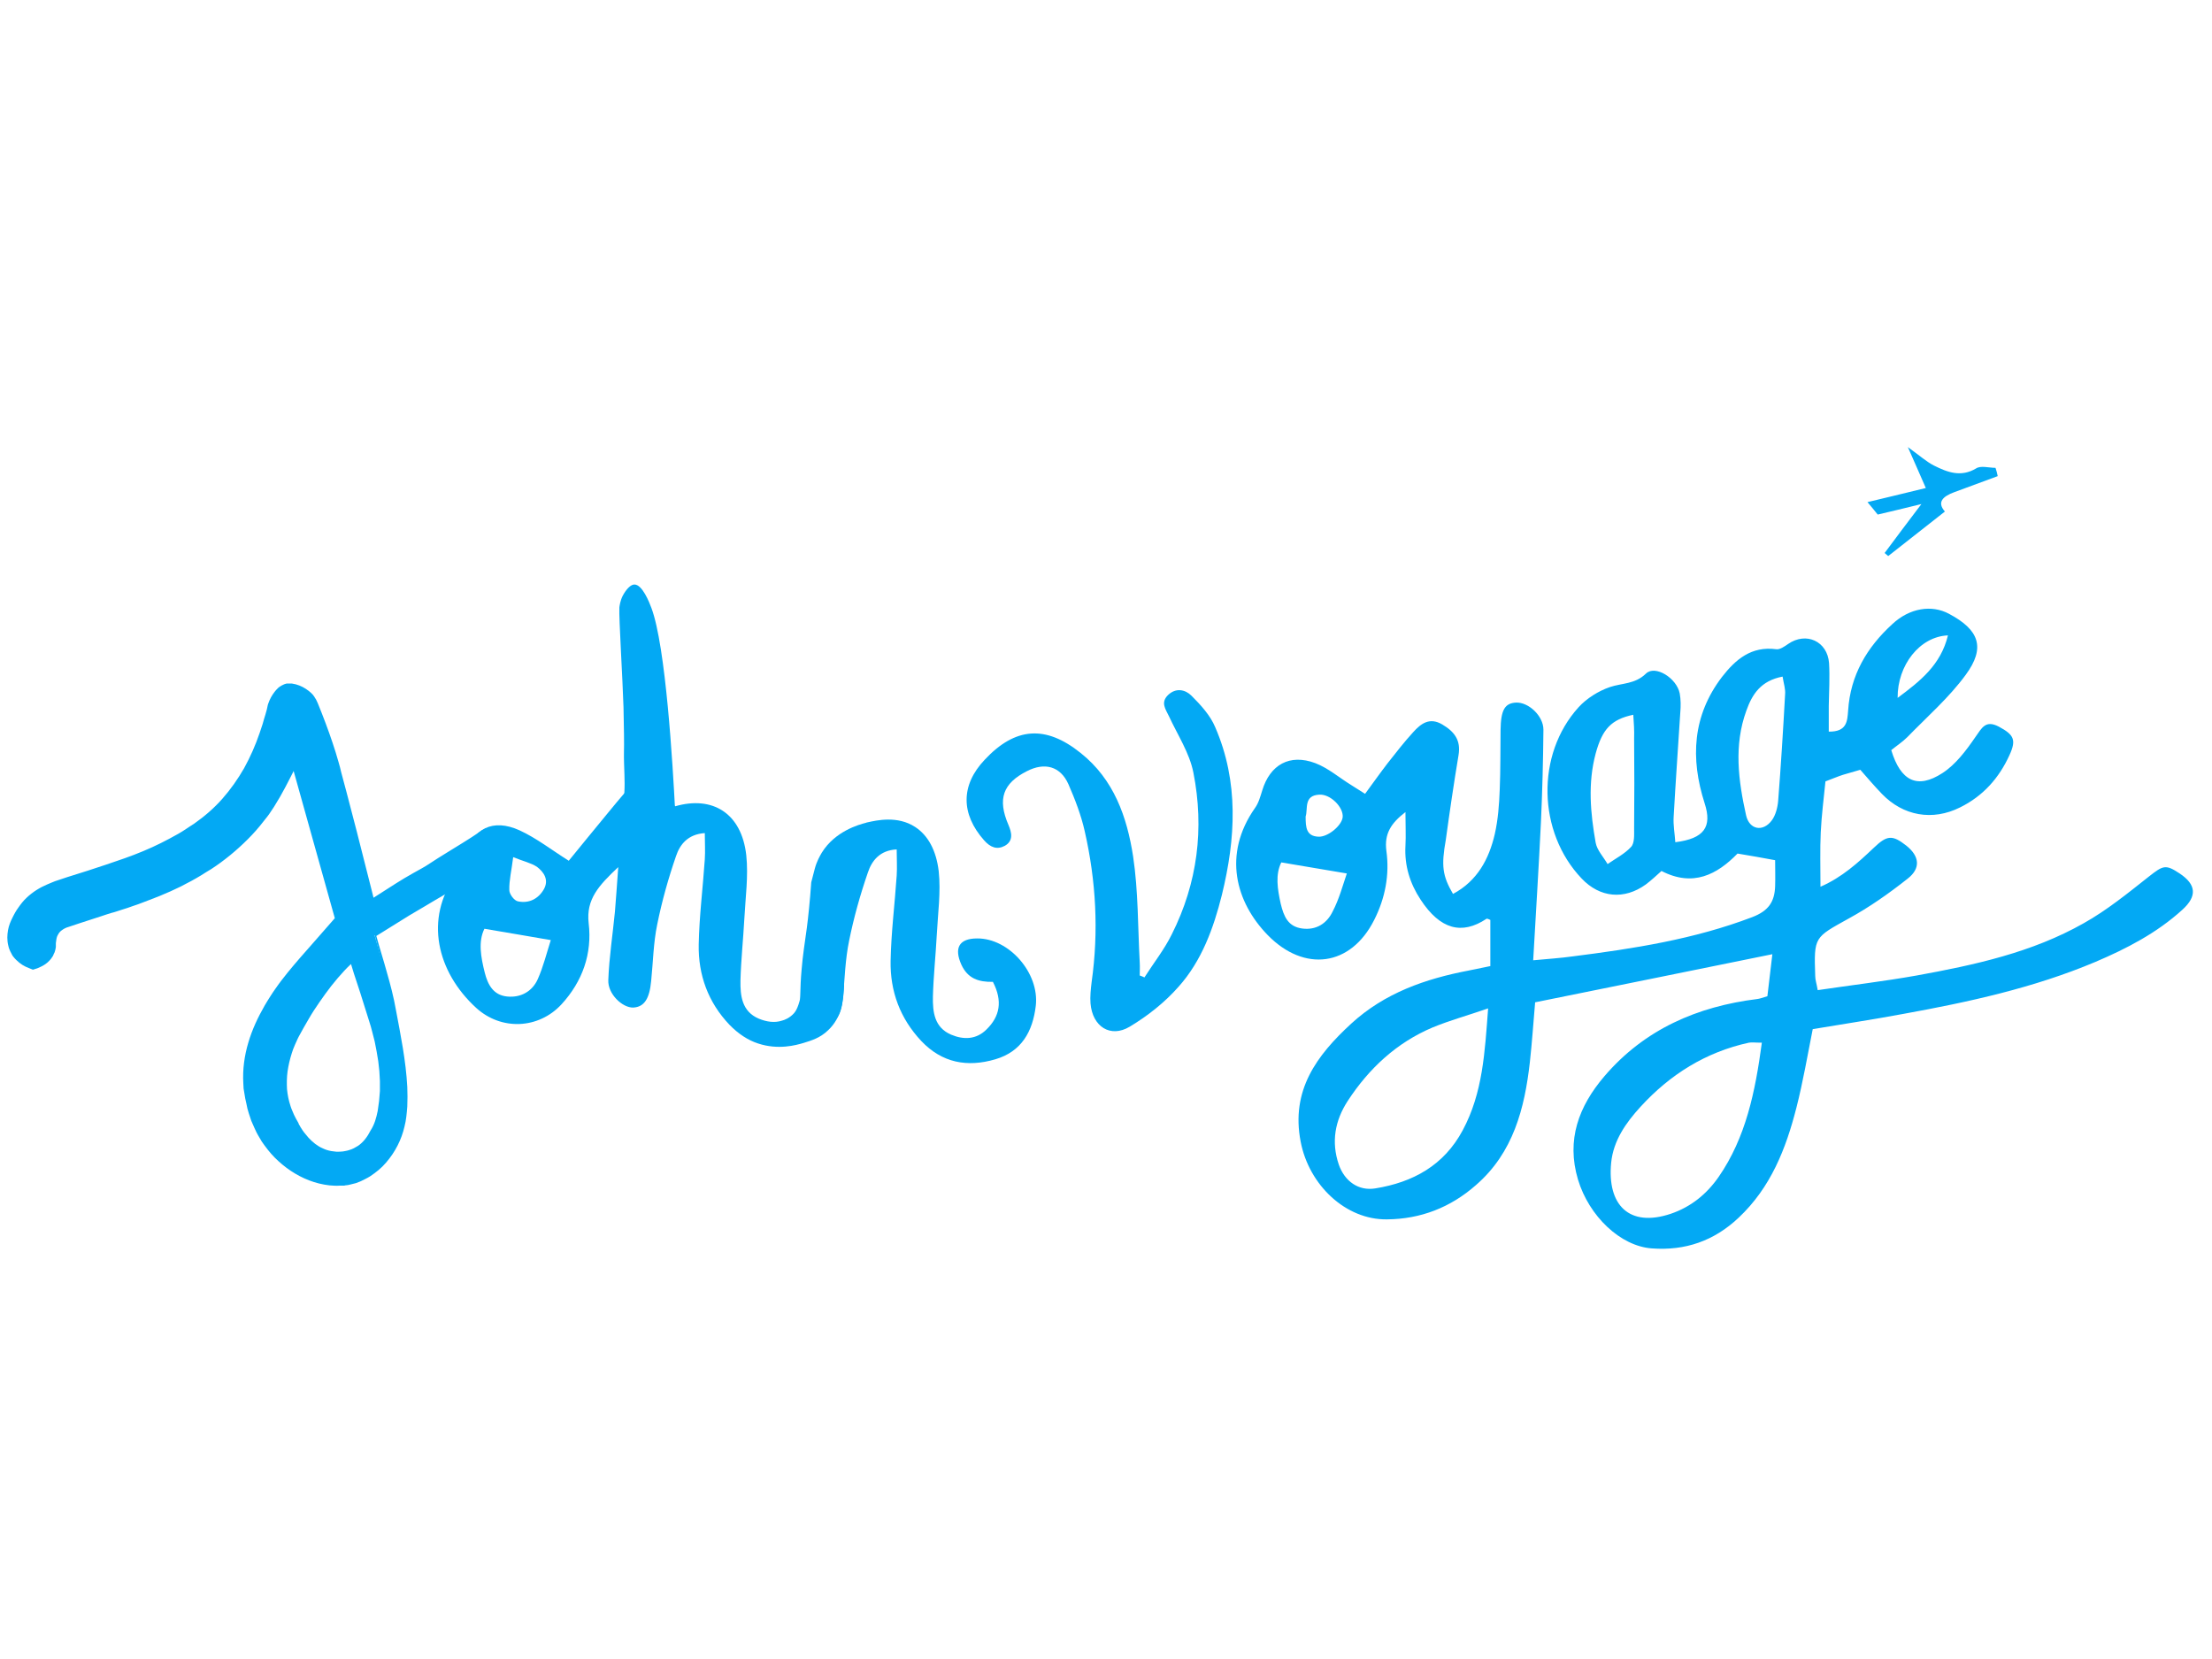 <?xml version="1.0" encoding="utf-8"?>
<!-- Generator: Adobe Illustrator 19.2.1, SVG Export Plug-In . SVG Version: 6.00 Build 0)  -->
<svg version="1.1" id="Layer_1" xmlns="http://www.w3.org/2000/svg" xmlns:xlink="http://www.w3.org/1999/xlink" x="0px" y="0px"
	 viewBox="0 0 800 600" style="enable-background:new 0 0 800 600;" xml:space="preserve">
<style type="text/css">
	.st0{fill:#03A9F4;}
	.st1{display:none;fill:#03A9F4;}
	.st2{display:none;fill:#03A9F4;stroke:#000000;stroke-width:15.5;stroke-miterlimit:10;}
</style>
<g>
	<g>
		<path class="st0" d="M525.5,323.3c8.8-4.7,13-12.6,15.1-21.6c1.2-5.3,1.6-10.8,1.8-16.2c0.3-7.2,0.2-14.3,0.3-21.5
			c0.1-7.2,1.5-9.7,5.6-9.9c4.5-0.2,9.9,4.8,9.9,9.8c-0.1,11.2-0.4,22.4-0.9,33.5c-0.8,16.3-1.8,32.5-2.8,49.9
			c5.4-0.5,9.9-0.8,14.2-1.4c22.1-2.8,44-6.2,65-14.2c6-2.3,8.1-5.6,8.3-11.2c0.1-3.1,0-6.2,0-9.4c-4.7-0.9-8.9-1.6-13.6-2.4
			c-7.4,7.6-16.1,12.2-27.5,6.3c-1.9,1.7-3.7,3.4-5.7,4.9c-7.8,5.6-16.6,4.8-23.2-2.2c-15.9-16.7-16.6-44.8-1.1-61.9
			c2.9-3.2,7.2-5.9,11.3-7.3c4.4-1.5,9.1-1,13.1-4.9c3.3-3.2,11.1,1.6,12.2,7.2c0.4,2.2,0.4,4.6,0.2,6.9
			c-0.8,12.6-1.7,25.1-2.4,37.7c-0.2,3,0.4,6.1,0.6,9.2c10.4-1.3,13.4-5.5,10.6-14.1c-5.2-16.2-4.4-31.7,6.3-45.7
			c4.9-6.3,10.6-11.2,19.6-10c1.3,0.2,3-1,4.3-1.9c6.5-4.5,14.2-1,14.8,6.9c0.3,5.1,0,10.3-0.1,15.5c0,3,0,6.1,0,9.3
			c6.6,0.1,6.7-3.8,7-7.6c0.8-12.8,6.8-22.9,16-31.3c6.2-5.8,14.2-7.1,20.5-3.7c10.9,5.8,13.3,12.2,6,22.1
			c-6,8.2-13.9,15.1-21.1,22.5c-1.8,1.8-4,3.2-5.8,4.7c3.4,11.2,9.4,14.2,18.5,8.3c4.8-3.1,8.6-8.2,11.9-13c2.4-3.4,3.7-6.3,8.5-3.8
			c5.4,2.9,6.4,4.7,3.9,10.2c-3.8,8.4-9.6,14.9-17.9,19c-10,5-20.6,3.1-28.3-4.9c-2.6-2.7-5-5.5-7.8-8.7c-2,0.6-4.1,1.2-6.2,1.8
			c-1.9,0.6-3.7,1.4-6.4,2.4c-0.6,6-1.4,12.2-1.7,18.4c-0.3,6.3-0.1,12.5-0.1,19.7c7.8-3.4,13.6-8.7,19.3-14.1
			c4.8-4.6,6.7-4.7,11.7-0.8c4.8,3.8,5.4,8.2,0.5,12c-6.7,5.3-13.8,10.3-21.3,14.4c-12.4,6.9-12.6,6.5-12.1,20.8
			c0,1.4,0.5,2.7,0.9,5.1c12.1-1.8,24-3.2,35.8-5.3c20.9-3.8,41.7-8.3,60.4-18.9c8.4-4.7,16-10.9,23.6-16.9c5.1-4,6-4.5,11.1-1.1
			c6,4,6.4,8.2,1,13.1c-9.2,8.4-20.2,14.1-31.5,18.9c-22.3,9.4-45.8,14.5-69.5,18.8c-10.7,2-21.4,3.6-32.7,5.5
			c-1.9,9.5-3.5,19-5.9,28.4c-3.8,14.9-9.3,28.9-20.9,39.8c-8.9,8.4-19.3,12-31.4,11.1c-11.3-0.8-22.7-11.6-26.7-24.9
			c-4.3-14.4,0.3-26.5,9.5-37.3c14.5-17,33.6-25.3,55.4-28c0.8-0.1,1.6-0.4,3.6-1c0.6-4.8,1.2-9.9,1.8-15.2
			c-29.1,5.9-57,11.6-85.8,17.4c-0.6,6.9-1.1,14.3-1.9,21.6c-1.9,16.8-6,32.8-19.5,44.5c-9.2,8.1-20,12.3-32.2,12.4
			c-14.9,0.2-28.2-12.4-31.2-28.1c-3.6-18.6,5.8-31.2,18.3-42.7c12.1-11.1,26.8-16.2,42.5-19.2c2.5-0.5,4.9-1,7.8-1.6
			c0-5.9,0-11.3,0-16.7c-0.4-0.1-1.1-0.6-1.4-0.4c-8.9,5.9-16.7,3.9-23.8-6.9c-3.9-5.9-5.9-12.4-5.5-19.5c0.2-3.7,0-7.4,0-12.2
			c-5.2,4-7.7,7.8-6.9,14c1.2,8.6-0.4,17.1-4.4,25c-8.5,16.9-25.3,19-38.5,5.5c-11.6-11.9-16.4-29.2-4.6-46c1.3-1.8,1.9-4.1,2.6-6.3
			c2.8-9.3,9.9-13.4,19.2-9.9c4.7,1.8,8.7,5.3,13.1,8c1.4,0.9,2.9,1.8,4.9,3.1c2.8-3.8,5.4-7.5,8.1-11c3-3.8,6-7.7,9.3-11.3
			c2.8-3.1,5.9-5.5,10.5-2.8c4.4,2.6,6.8,5.7,5.9,11.1c-1.7,10.2-3.2,20.4-4.6,30.6C521.2,313.2,521.7,316.8,525.5,323.3z
			 M538.2,364.7c-7.2,2.5-13.8,4.3-20.1,6.9c-13,5.5-23,14.8-30.7,26.6c-4.6,7.1-6,14.8-3.2,23c2.1,6,7.1,9.6,13.2,8.6
			c13.6-2.2,24.8-8.3,31.6-21C536.3,395.2,537,380.5,538.2,364.7z M637.2,377.1c-2.5,0-3.6-0.2-4.7,0c-15.6,3.4-28.5,11.5-39.2,23.2
			c-5.3,5.8-9.8,12.2-10.6,20.2c-1.5,15.3,6.5,23.5,21.5,18.5c7.4-2.5,13.1-7.2,17.4-13.4C631.4,411.4,634.8,394.9,637.2,377.1z
			 M644.7,244.7c-7.9,1.5-11,6.4-13.1,12.3c-4.6,12.6-2.9,25.3-0.1,37.9c1.2,5.2,6.1,6.1,9.3,1.8c1.4-1.9,2.1-4.7,2.3-7.1
			c1-12.8,1.8-25.6,2.5-38.4C645.8,249.2,645.1,247.3,644.7,244.7z M590.7,258.5c-8,1.7-11.2,5.2-13.6,14c-2.9,10.8-1.9,21.6,0,32.3
			c0.5,2.7,2.8,5.1,4.3,7.7c2.9-2,6.2-3.7,8.5-6.2c1.3-1.4,1.1-4.4,1.1-6.6c0.1-10.9,0.1-21.7,0-32.6
			C591.1,264.2,590.9,261.4,590.7,258.5z M487.1,315.9c-8.8-1.5-16.1-2.7-23.7-4c-2.2,4.4-1.4,9.6-0.2,15c1.1,4.5,2.6,8.2,7.7,8.9
			c5.1,0.7,9-1.8,11.1-6.2C484.3,325.2,485.6,320.3,487.1,315.9z M704.5,229.8c-10.2,0.4-18.3,10.8-18.2,22.6
			C694.5,246.3,701.9,240.5,704.5,229.8z M472.2,295.3c0,3.9,0.2,7.1,4.6,7.3c3.4,0.2,8.5-4,8.8-7.1c0.3-3.6-4.5-8.4-8.5-8.1
			C471.4,287.7,473.1,292.6,472.2,295.3z"/>
		<path class="st1" d="M146.6,353.2c3.4,3.1,6.3,5.9,9.4,8.4c17.5,14.5,20.2,43.2,2.1,62.1c-16.5,17.2-48,24.4-70.1,15.1
			c-13.6-5.7-22.9-15.7-24.4-30.7c-1.5-14.6,4.9-26.2,17-34.4c2.1-1.4,4.5-2.6,6.9-3.4c7.9-2.7,7.8-2.7,8.6-10.4
			c1.3-13.7,2.6-27.4,4-41c0.1-1.4,0.5-2.8,0.8-4.2c1.4-6.5,3.3-8.6,6.9-8c5,0.9,9.3,6,8.8,11c-1.2,11.7-2.6,23.3-3.9,35
			c-0.2,1.4-0.5,2.8-0.7,4.2c-1.6,9.1-1.7,17.5,8.5,22.1c1.2,0.5,2.1,1.9,3.1,3c2.2,2.5,2.6,5.7,0.2,7.7c-1.9,1.5-5.1,2.1-7.6,1.8
			c-2.2-0.3-4.2-2.4-7.1-4.2c-0.7,6-1.2,11.1-1.9,16.1c-0.9,6.7-2.9,9.4-6.7,9.2c-4-0.1-9-6.2-8.8-11.2c0.2-4.2,0.8-8.4,1.3-14.2
			c-9.6,5.4-13.4,12.5-14.1,21.5c-0.6,8.5,2.8,15.5,10.4,19.2c21.6,10.5,57.8,2,64.9-29.9c2.5-11.5-2.8-25.2-11.9-30
			c-3.6-1.9-8.1-3-12.2-3.2c-4.2-0.2-6.9-1.5-9-5.1c-3.2-5.5-3.1-6.9,2.2-10.3c11.6-7.5,16.3-18.7,13.9-32.3
			c-1.8-9.9-6.4-14.5-16.6-15.5c-9.5-0.9-18.2,1.6-25.8,7.4c-4.1,3.2-6.5,7.2-4.2,12.7c1.6,3.8,1.6,7.4-2.8,9.5
			c-4.5,2-6.9-1.1-9.1-4.2c-6.1-8.6-3.4-20.4,6.2-28c16.3-12.8,45.1-11.6,59.1,3.3c11.4,12.1,11.4,26.9,6.7,41.9
			C149.7,347.1,148.1,349.9,146.6,353.2z"/>
		<path class="st0" d="M290.9,350.5c1.2,0.3,2.9,0.6,5.1,1c5.3,0.9,7.4,0.8,8.6,2.4c0.6,0.8,0.8,1.7,0.6,4
			c-0.3,4.1-0.8,10.1-5.7,14.7c-2.9,2.8-6,3.7-8.9,4.6c-2.7,0.8-9.1,2.6-16.4,0.2c-3.7-1.2-7.2-3.5-10.4-6.8
			c-7.7-8.1-11.3-18-11.1-29c0.2-10.3,1.5-20.5,2.2-30.8c0.2-3,0-6,0-9.5c-6.1,0.4-9,4.1-10.4,8.3c-2.8,8.1-5.1,16.3-6.8,24.7
			c-1.4,6.7-1.5,13.7-2.2,20.5c-0.6,6.4-2.5,9.4-6.5,9.6c-3.9,0.1-9.2-4.9-9-9.9c0.3-8.3,1.6-16.5,2.4-24.8
			c0.4-4.7,0.7-9.4,1.2-16.1c-7,6.6-11.7,11.6-10.7,20.3c1.3,11-2.2,21-9.8,29.3c-8.3,9-21.8,9.6-30.9,1.3
			c-14.3-13.1-18.7-32.3-7.4-47.9c1.5-2,2.3-4.6,3.1-7c3.2-10,10.3-13.7,20-9.3c6.1,2.8,11.6,7.1,17.8,11c1.9-2.3,4.1-5,6.2-7.6
			c5-6,9.9-12.2,15-18.1c2.3-2.7,5.6-3.2,8.6-1.3c3,1.9,5.5,4.5,8.7,7.3c13.5-3.9,24,2.5,25.7,17.7c0.8,7.5-0.3,15.3-0.7,23
			c-0.4,7.4-1.2,14.8-1.4,22.3c-0.1,5.5,0.5,11.2,6.6,13.8c2.9,1.2,5.8,1.6,8.5,0.7c0.8-0.2,2.7-0.9,4.3-2.7
			c0.5-0.6,1.7-2.1,2.7-7.6C290.4,356.9,290.8,354,290.9,350.5z M175.2,335.9c-2.3,4.6-1.3,10.2,0.1,15.8c1.1,4.4,3.1,8.2,8.1,8.7
			c4.9,0.5,9.1-1.8,11.1-6.3c2-4.5,3.2-9.4,4.7-14.1C190.7,338.5,183.3,337.3,175.2,335.9z M185.6,310c-0.6,4.9-1.5,8.4-1.4,11.9
			c0,1.5,1.8,3.9,3.2,4.1c3.9,0.8,7.3-0.9,9.3-4.4c1.9-3.4,0-6.2-2.5-8.1C192.1,312.1,189.3,311.5,185.6,310z"/>
		<path class="st0" d="M413.9,353.5c3.3-5.2,7.2-10.1,9.9-15.6c9.3-18.5,11.8-38.3,7.8-58.5c-1.4-7.1-5.7-13.6-8.8-20.3
			c-1.3-2.7-3.1-5-0.4-7.7c2.9-2.8,6.3-2,8.5,0.2c3.4,3.4,6.8,7.1,8.6,11.4c8.6,19.8,7.4,40.3,2.4,60.7c-3,12-7.3,23.8-15.6,33.1
			c-5,5.7-11.2,10.6-17.7,14.5c-7,4.2-13.5,0-14.2-8.4c-0.2-2.5,0.1-5.2,0.4-7.7c2.6-18.4,1.6-36.6-2.5-54.6
			c-1.3-5.8-3.5-11.5-5.9-17c-2.9-6.5-8.6-8-15-4.7c-8.7,4.4-10.7,10.1-6.7,19.4c1.2,2.8,1.9,5.8-1.3,7.6c-2.8,1.5-5.2,0.6-7.5-2
			c-8.4-9.5-8.5-19.9,0.2-29.1c11.1-11.9,22.1-12.6,34.7-2.5c12.1,9.6,16.8,23.2,19,37.4c1.9,12.6,1.7,25.6,2.4,38.4
			c0.1,1.6,0,3.2,0,4.7C412.8,353,413.3,353.2,413.9,353.5z"/>
		<path class="st0" d="M722.5,172.2c-5.2,1.9-10.5,3.9-15.7,5.8c-4.1,1.5-6.4,3.6-3.4,7c-7.1,5.6-13.8,10.8-20.5,16.1
			c-0.4-0.4-0.9-0.7-1.3-1.1c4-5.4,8-10.7,13.3-17.7c-6.5,1.6-11.1,2.7-15.8,3.8c-1-1.2-2.3-2.9-3.7-4.5c6.4-1.5,13.2-3.2,21.1-5.1
			c-2.3-5.2-4-9.2-6.5-14.8c4.2,3,6.7,5.3,9.5,6.7c4.8,2.4,9.7,4.3,15.2,1c1.7-1.1,4.6-0.2,7-0.2C722,170.1,722.3,171.1,722.5,172.2
			z"/>
	</g>
</g>
<path class="st0" d="M225.7,276c-0.1-2.9,0-4.7,0-6.7c0,0,0-5.7-0.2-13.5c-0.3-9.9-1.7-32.6-1.5-35.9c0-0.1,0-0.2,0-0.2
	c0.1-0.7,0.3-2.4,1.2-4.2c0.2-0.4,2.1-4,4.2-4.1c2.9-0.1,5.5,6.6,6.2,8.5c5.2,13.9,7.7,56.5,8.6,73.8c-6.3-0.8-12.5-1.5-18.8-2.3
	c0.4-3.4,0.5-6.1,0.5-8C225.9,280.8,225.8,279.8,225.7,276z"/>
<g>
	<path class="st0" d="M135.5,338.3c4.2-2.8,8.3-5.5,12.4-8.2c2.3-1.5,5.7-3.7,9.8-6.3c5.4-3.3,8.3-5.1,8.3-5.1
		c6.7-4.1,10.3-6.1,12.8-10.5c0.3-0.6,0.9-1.5,0.9-2.8c0-1.5-0.8-3.3-2.1-3.7c-1.2-0.4-2.4,0.5-2.9,0.9c-5.7,4.1-11.7,7.6-17.5,11.5
		c-4.5,3.1-5.3,3-12.5,7.8c-1.4,0.9-4.5,3-5.8,3.9c-1.9,1.3-3.9,2.6-5.9,3.9c-0.4-1.4-0.7-2.3-1-3.3c-4.4-16.2-8.5-32.5-13.2-48.6
		c-2.3-7.9-5.2-15.6-8.4-23.1c-0.8-1.8-3.9-3.5-6-3.6c-1.2,0-3.2,3.2-3.7,5.2c-4.4,18.4-12.3,34.4-28.6,45.5
		c-15.3,10.4-32.7,15-49.9,20.6c-5.9,1.9-10,4.8-12.2,8.6c-0.8,1.4-4.5,6.8-2.1,11.2c1.1,2.1,3.1,3.1,4.3,3.6
		c1.1-0.4,2.5-1.1,3.3-2.5c0.3-0.6,0.4-1.1,0.4-1.4c0.1-5.4,2.1-9.1,7.2-10.9c4.6-1.6,9.3-3.1,14-4.5c21.5-6.4,42.1-14.8,56.2-33.2
		c5.8-7.6,9.6-16.8,14.3-25.4c6,22,12.1,44.5,17.6,64.8c-6.4,7.1-12,13.2-17.3,19.5c-12.7,15.1-21.5,31.5-14.3,52
		c4.8,13.8,18.1,23.2,30.5,22.1c10.8-0.9,20.6-11.1,21.6-26.4c0.8-11.9-1.8-24.1-3.7-36C140.6,355.5,137.8,347,135.5,338.3z
		 M137.1,401.9c-1.3,7.3-4.7,14.7-13.1,16c-8.1,1.3-14.4-3.3-19-9.7c-6.8-9.5-6.9-19.6-3-30.3c3.8-10.4,18.7-29.8,26.5-33.6
		C132.4,363.5,140.8,381.9,137.1,401.9z"/>
	<g>
		<path class="st0" d="M135,338.1l11.8-8.4c2-1.4,3.9-2.7,5.9-4c2-1.3,3.9-2.7,5.9-3.9l5.9-3.9c2-1.3,4-2.6,5.9-3.9
			c1.9-1.3,3.7-2.6,5-4.2c0.7-0.8,1.2-1.6,1.7-2.6c0.5-1,0.6-1.4,0.5-2c-0.1-0.3-0.2-0.7-0.3-0.9c-0.1-0.2-0.3-0.3-0.2-0.3
			c0,0,0,0,0,0l0,0c-0.1,0,0.2,0,0.1,0l-0.1,0l-0.1,0c0,0,0,0,0,0l0,0c0,0,0.1,0,0.1,0c0.1,0,0,0,0.1,0c0,0,0,0-0.1,0.1
			c-0.1,0-0.2,0.1-0.4,0.2c-0.2,0.1-0.3,0.2-0.6,0.4c-1.9,1.4-3.9,2.8-5.8,4.2l-5.9,3.9c-2,1.3-3.9,2.6-5.8,4
			c-2,1.4-4.2,2.7-6.1,3.9c-2,1.2-3.9,2.5-5.8,3.8l-11.6,8l-3.7,2.5l-1.4-4.3l-1.1-3.6l-1-3.5l-2-7l-4-14.1l-4-14.1l-2-7.1
			c-0.7-2.4-1.3-4.6-2.1-6.9c-1.5-4.5-3.2-9-5-13.5l-1.4-3.3l-0.4-0.8l-0.2-0.4c-0.1-0.2,0.1,0.3,0.1,0.2l0-0.1l-0.1-0.1l-0.1-0.1
			c0,0,0-0.1,0,0c0,0.1,0,0.1,0.1,0.2c0,0.1,0.1,0.1,0.1,0.1c0,0,0,0,0,0c0,0-0.1-0.1-0.2-0.2c-0.4-0.3-1.2-0.7-1.7-0.8
			c-0.1,0-0.2,0-0.3-0.1c0,0,0,0,0,0l0,0l0,0c-0.1,0,1.2-0.1,0.6,0l-0.1,0l-0.1,0c0,0-0.1,0,0.1,0c0.3,0,0.7-0.1,1-0.3l0.2-0.1
			l0.1-0.1c0.1-0.1,0.1-0.1,0.1-0.1c0,0,0,0,0.1,0l0,0c0,0-0.1,0.1-0.2,0.3c-0.4,0.5-0.9,1.4-1,2l-0.8,3.2c-0.3,1.2-0.7,2.5-1,3.7
			l-1.1,3.6c-1.6,4.8-3.6,9.6-6.1,14.2c-2.5,4.6-5.5,8.9-8.9,12.8c-3.5,3.9-7.4,7.4-11.7,10.4l-0.4,0.3l-0.2,0.1l-0.3,0.2l-0.8,0.5
			l-1.5,1c-1,0.7-2.2,1.4-3.3,2c-1.1,0.6-2.2,1.2-3.4,1.9l-3.4,1.7c-4.6,2.2-9.3,4.1-14,5.8c-4.7,1.7-9.4,3.2-14.1,4.7l-7,2.2
			l-3.4,1.1l-0.9,0.3c-0.3,0.1-0.5,0.2-0.7,0.3c-0.5,0.2-1,0.4-1.4,0.6c-1.9,0.8-3.6,1.9-4.9,3.1c-0.7,0.6-1.2,1.3-1.7,2
			c-0.2,0.3-0.6,1-0.9,1.4c-0.3,0.4-0.5,0.9-0.7,1.3c-0.4,0.9-0.7,1.7-0.9,2.4c-0.1,0.7-0.1,1.3,0,1.7c0.1,0.2,0.1,0.4,0.2,0.6
			c0,0,0.1,0.2,0.1,0.2l0,0c0,0,0,0,0.1,0.1c0.1,0.1,0.1,0.2,0.2,0.3c0.4,0.4,0.9,0.7,1.6,1l-3.1-0.1c0.4-0.1,0.6-0.3,0.7-0.3
			c0.1-0.1,0.1-0.1,0.1,0c0,0,0,0.1,0,0c0,0,0,0,0,0c0,0,0,0,0,0c0,0.1,0,0.1-0.1,0.4l0,0.2l0-0.2l0-0.1l0-0.3l0-0.5l0.1-0.7
			c0-0.5,0.1-0.9,0.2-1.3c0.3-1.7,0.8-3.6,1.7-5.3c1-1.7,2.4-3.3,4-4.4c1.6-1.1,3.3-1.9,4.8-2.4l3.9-1.2l7.7-2.5l2-0.6l1.9-0.6
			c1.3-0.4,2.6-0.8,3.8-1.2c1.3-0.4,2.5-0.8,3.8-1.2c1.3-0.4,2.5-0.8,3.7-1.3c1.2-0.4,2.5-0.9,3.7-1.4c1.2-0.5,2.5-1,3.7-1.5
			c1.2-0.5,2.4-1,3.6-1.6c1.2-0.5,2.4-1.1,3.5-1.7c1.2-0.6,2.3-1.2,3.4-1.8c1.1-0.6,2.3-1.3,3.4-2c1.1-0.7,2.2-1.3,3.2-2.1
			c1.1-0.7,2.1-1.4,3.1-2.2c1-0.8,2.1-1.5,3-2.4c1-0.8,2-1.6,2.9-2.5c1.9-1.7,3.6-3.6,5.3-5.5c0.8-1,1.7-2,2.4-3l0.6-0.8l0.5-0.7
			c0.3-0.5,0.7-1,1.1-1.6c1.4-2.1,2.7-4.4,3.9-6.7c2.5-4.6,4.8-9.6,7.6-14.4l4.7-8.5l2.5,9.3l17.1,64.9l0.5,1.8l-1.2,1.3l-9.4,10.3
			c-3.1,3.4-6.2,6.9-9.1,10.4l-1.1,1.3l-1,1.3c-0.7,0.9-1.4,1.8-2,2.7c-0.7,0.9-1.3,1.8-2,2.7c-0.6,0.9-1.3,1.9-1.8,2.8
			c-2.3,3.8-4.3,7.8-5.6,11.9c-1.3,4.2-1.9,8.5-1.8,12.8l0,1.6l0.2,1.6l0.2,1.6c0.1,0.5,0.2,1.1,0.3,1.6c0.2,1.1,0.4,2.1,0.8,3.2
			l0.5,1.6l0.2,0.8l0.3,0.7l0.6,1.6c0.2,0.5,0.4,0.9,0.7,1.4c0.4,0.9,1,1.9,1.5,2.8c1.2,1.8,2.4,3.6,3.9,5.1
			c2.9,3.2,6.5,5.7,10.5,7.4c2,0.8,4.1,1.3,6.2,1.7c1.1,0.1,2.1,0.2,3.2,0.1l0.8,0l0.2,0c0.1,0-0.1,0-0.1,0l0.1,0l0.1,0l0.4-0.1
			l0.9-0.1c0.3,0,0.6-0.1,0.8-0.1l1.4-0.3l1.5-0.5c1-0.4,1.9-0.8,2.8-1.4c1.8-1.1,3.5-2.4,5-4c2.9-3.2,5-7.1,6.2-11.4
			c0.6-2.1,0.9-4.3,1.2-6.5c0.2-2.4,0.2-4.5,0.2-6.9c-0.2-9.2-1.8-18.3-3.1-27.6c-0.6-4.6-1.6-9.1-2.7-13.6c-1.1-4.5-2.3-9-3.4-13.6
			L135,338.1z M136.1,338.5c1.2,4.4,2.6,8.7,3.8,13.1c1.3,4.5,2.5,9.1,3.3,13.7c1.7,9.1,3.6,18.3,4.1,27.8c0.1,2.3,0.1,4.8,0,7.1
			c-0.2,2.5-0.4,4.9-1,7.2c-1.1,4.8-3.4,9.3-6.7,13.1c-1.6,1.9-3.6,3.5-5.7,4.9c-1.1,0.7-2.2,1.2-3.4,1.8l-1.8,0.7l-2,0.5
			c-0.3,0.1-0.6,0.1-0.9,0.2l-0.9,0.1l-0.4,0.1l-0.1,0l-0.1,0l-0.2,0l-0.2,0l-1,0c-1.3,0.1-2.5,0-3.8-0.1c-2.5-0.3-5-0.9-7.3-1.8
			c-4.7-1.8-8.9-4.7-12.4-8.2c-1.8-1.8-3.3-3.8-4.7-5.8c-0.6-1.1-1.3-2.1-1.9-3.3c-0.3-0.6-0.6-1.2-0.8-1.7l-0.7-1.6l-0.4-0.9
			l-0.3-0.9l-0.6-1.8c-0.4-1.2-0.7-2.4-0.9-3.6c-0.1-0.6-0.3-1.2-0.4-1.8l-0.3-1.8l-0.3-1.8l-0.1-1.9c-0.3-5,0.4-10,1.8-14.7
			c1.4-4.8,3.5-9.2,5.9-13.4c0.6-1.1,1.3-2.1,1.9-3.1c0.6-1,1.3-2,2-3c0.7-1,1.4-2,2.1-2.9l1.1-1.4l1.1-1.4c3-3.7,6.1-7.2,9.2-10.7
			l9.2-10.5l-0.7,3.2l-18.1-64.7l7.2,0.9c-2.5,4.6-4.8,9.5-7.4,14.4c-1.3,2.5-2.7,4.9-4.2,7.3c-0.4,0.6-0.8,1.2-1.2,1.8l-0.6,0.9
			l-0.6,0.8c-0.9,1.2-1.8,2.2-2.7,3.4c-1.8,2.2-3.8,4.3-5.9,6.3c-1,1-2.1,1.9-3.2,2.9c-1.1,1-2.2,1.8-3.3,2.7
			c-1.1,0.9-2.3,1.7-3.4,2.5c-1.1,0.8-2.4,1.6-3.6,2.3c-1.2,0.8-2.4,1.5-3.6,2.2c-1.2,0.7-2.5,1.4-3.7,2c-1.2,0.7-2.5,1.3-3.8,1.9
			c-1.3,0.6-2.5,1.2-3.8,1.7c-1.3,0.6-2.6,1.1-3.9,1.6c-1.3,0.5-2.6,1-3.9,1.5c-1.3,0.5-2.6,1-3.9,1.4c-1.3,0.5-2.6,0.9-3.9,1.3
			c-1.3,0.4-2.6,0.9-3.9,1.2l-1.9,0.6l-1.8,0.6l-7.7,2.5l-3.9,1.3c-1.1,0.3-1.8,0.7-2.5,1.2c-0.6,0.4-1.1,1-1.4,1.6
			c-0.4,0.6-0.6,1.4-0.7,2.4c0,0.2-0.1,0.5-0.1,0.7l0,0.3l0,0.5l0,0.6c-0.1,0.7-0.2,1.1-0.3,1.4c-0.1,0.4-0.2,0.7-0.4,1
			c-0.1,0.1-0.1,0.3-0.2,0.5c0,0-0.1,0.3-0.2,0.4c-0.7,1.2-1.7,2.2-2.7,2.9c-1,0.7-2,1.1-2.9,1.5l-1.6,0.5l-1.5-0.6
			c-1.6-0.6-3.1-1.5-4.5-2.9c-0.3-0.3-0.7-0.7-1-1.1c-0.2-0.2-0.3-0.4-0.5-0.7l-0.2-0.4l-0.1-0.2c-0.5-0.9-0.9-1.8-1.1-2.8
			c-0.5-2-0.4-3.9-0.1-5.6c0.3-1.7,0.9-3.1,1.6-4.5c0.3-0.7,0.7-1.3,1-1.9c0.4-0.7,0.6-1,1.1-1.7c0.9-1.3,1.9-2.6,3-3.6
			c2.2-2.1,4.8-3.7,7.4-4.8c0.6-0.3,1.3-0.5,1.9-0.8l1-0.4l0.9-0.3l3.6-1.2l7-2.2c4.6-1.5,9.2-3,13.7-4.6c4.5-1.6,8.9-3.4,13.1-5.5
			l3.1-1.6l3.1-1.7c1-0.6,1.9-1.1,2.9-1.8l1.5-1l0.8-0.5l0.1-0.1c0,0,0.1-0.1,0,0l0,0l0.2-0.1l0.3-0.2c3.7-2.6,7.2-5.6,10.2-9
			c3-3.4,5.6-7.1,7.9-11.1c2.2-4,4.1-8.3,5.6-12.7l1.1-3.3c0.3-1.1,0.6-2.2,1-3.4l0.5-1.8l0.2-0.9l0.1-0.5c0.1-0.3,0.1-0.5,0.2-0.7
			c0.6-1.7,1.3-3,2.4-4.4c0.3-0.4,0.6-0.7,1-1.1l0.3-0.3l0.4-0.3c0.1-0.1,0.3-0.2,0.5-0.3l0.3-0.2l0.2-0.1c0.1,0,0.1,0,0.2-0.1
			c0.4-0.2,0.9-0.4,1.4-0.5l0.2,0l0.1,0l0.1,0c-0.5,0,0.8,0,0.7,0l0.1,0l0.2,0l0.4,0c0.5,0.1,1,0.2,1.5,0.3c1.8,0.5,3.3,1.3,4.8,2.5
			c0.4,0.3,0.7,0.6,1.1,1c0.2,0.2,0.4,0.4,0.5,0.6c0.1,0.1,0.2,0.3,0.3,0.4c0.1,0.2,0.2,0.4,0.3,0.5l0.1,0.2l0.1,0.1l0.2,0.4
			l0.2,0.4l0.4,0.9l1.4,3.5c1.8,4.6,3.5,9.3,5,14.1c0.7,2.4,1.5,4.9,2,7.2l1.9,7.1l3.7,14.2l3.6,14.2l1.8,7.1l0.9,3.6l1,3.4l-5-1.8
			l11.9-7.6c2-1.3,4.1-2.5,6.2-3.7c2.1-1.2,4.1-2.2,6-3.5c2-1.3,4-2.6,6-3.8l6-3.7c2-1.2,3.9-2.5,5.9-3.8c0.2-0.1,0.6-0.4,0.9-0.6
			c0.4-0.2,0.8-0.4,1.2-0.6c0.5-0.2,1-0.3,1.6-0.3c0.2,0,0.3,0,0.5,0l0.3,0c0.1,0,0.2,0,0.2,0l0.1,0l0.1,0c0,0,0.3,0.1,0.2,0.1
			l0.1,0c0.2,0.1,0.3,0.1,0.4,0.2c1.1,0.6,1.8,1.5,2.2,2.2c0.4,0.8,0.6,1.6,0.8,2.4c0,0.2,0.1,0.5,0.1,0.7l0,0.3l0,0.3
			c0,0.4-0.1,0.9-0.2,1.3c-0.2,0.8-0.6,1.6-1,2.1c-0.7,1.1-1.5,2.2-2.4,3.2c-1.8,2-4,3.3-6,4.6c-2,1.3-4.2,2.4-6.1,3.5l-6.1,3.5
			c-2.1,1.2-4.1,2.4-6.1,3.6l-6.1,3.6L136.1,338.5z"/>
		<path class="st0" d="M137.6,402c-0.5,2.5-1.1,5-2.1,7.3c-0.5,1.2-1.1,2.3-1.8,3.4c-0.7,1.1-1.6,2.1-2.5,3.1
			c-2,1.8-4.5,3.1-7.3,3.7c-0.6,0.1-1.2,0.3-1.9,0.3c-0.4,0-0.7,0.1-1.1,0.1l-1.1,0c-1.4,0-2.8-0.1-4.2-0.4
			c-2.8-0.6-5.4-1.9-7.8-3.6c-1.1-0.8-2.2-1.7-3.2-2.7c-0.5-0.5-1-1-1.5-1.5c-0.2-0.3-0.5-0.5-0.7-0.8l-0.3-0.4l-0.2-0.2l-0.2-0.3
			l-1.2-1.5c-0.4-0.6-0.8-1.2-1.2-1.8c-0.8-1.2-1.4-2.5-2-3.8c-1.1-2.6-1.9-5.5-2.2-8.4c-0.3-2.9-0.2-5.8,0.2-8.5
			c0.4-2.8,1.1-5.5,2-8l0.3-1l0.2-0.5l0.1-0.4l0.1-0.2l0.7-1.7c0.6-1.3,1.3-2.6,2-3.7c1.3-2.3,2.8-4.5,4.3-6.6
			c1.5-2.1,3.1-4.2,4.7-6.1c1.6-2,3.4-3.9,5.1-5.8c1.8-1.9,3.6-3.7,5.7-5.4c2-1.7,4.1-3.4,6.8-4.6l3.1-1.4l0.5,3.2l0.6,3.6l0.7,3.6
			c0.5,2.4,0.9,4.8,1.5,7.2l1.6,7.2l0.7,3.6c0.2,1.2,0.5,2.4,0.7,3.6l0.6,3.6l0.5,3.7l0.4,3.7l0.3,3.7l0.1,3.7l-0.1,3.7l-0.3,3.7
			L137.6,402L137.6,402z M136.6,401.8l0.5-3.6l0.3-3.6c0-1.2,0-2.4,0-3.6l-0.2-3.6c-0.1-1.2-0.3-2.4-0.4-3.6l-0.6-3.6l-0.7-3.6
			l-0.9-3.5c-0.3-1.2-0.6-2.3-1-3.5l-1.1-3.5l-2.2-7l-2.3-7l-1.1-3.6l-1-3.6l3.6,1.8c-1.7,1-3.4,2.7-5,4.4c-1.6,1.7-3.2,3.6-4.7,5.5
			c-1.5,1.9-2.9,3.9-4.3,5.9c-1.4,2-2.7,4-3.9,6.1c-1.2,2.1-2.4,4.1-3.5,6.2c-0.6,1.1-0.9,2-1.4,3l-0.7,1.7l-0.5,1.5
			c-0.7,2.2-1.2,4.4-1.5,6.5c-0.3,2.2-0.3,4.3-0.2,6.4c0.2,2.1,0.6,4.1,1.3,6.2c0.3,1,0.8,2,1.2,3l0.7,1.4l0.9,1.6l0.1,0.1l0,0.1
			c-0.1-0.2,0,0-0.1-0.1l0,0l0.1,0.2l0.2,0.4c0.2,0.2,0.3,0.5,0.4,0.7c0.3,0.5,0.6,0.9,0.9,1.4c0.6,0.9,1.4,1.7,2.1,2.6
			c1.5,1.6,3.2,3,5.1,3.8c1,0.5,2,0.8,3.1,1l0.8,0.1l0.8,0.1c0.5,0.1,1.2,0,1.8,0c0.5,0,1.1-0.1,1.6-0.2c0.5-0.1,1.1-0.2,1.6-0.4
			c1.1-0.3,2.1-0.9,3.1-1.5c1.9-1.3,3.4-3.3,4.5-5.5C135.5,406.6,136.1,404.2,136.6,401.8L136.6,401.8z"/>
	</g>
</g>
<path class="st2" d="M180.3,307.5c-10.7,6.4-21.4,12.8-32.1,19.3"/>
<path class="st0" d="M293.4,319.1c-0.5,7-1.1,12.7-1.6,16.5c-0.7,5.1-1.5,10.1-1.9,15.2c-0.3,3.2-0.4,6-0.5,9.6
	c-0.2,4.9,5.1,10,9,9.9c3.9-0.1,5.9-3.1,6.5-9.6c0.6-6.8,0.8-13.8,2.2-20.5c1.7-8.4,4-16.6,6.8-24.7c1.4-4.2,4.3-8,10.4-8.3
	c0,3.5,0.2,6.5,0,9.5c-0.7,10.3-2,20.5-2.2,30.8c-0.2,11,3.4,20.8,11.1,29c7.5,7.9,16.6,9.6,26.8,6.6c9.5-2.8,13.5-10.1,14.6-19.3
	c1.4-11.9-9.7-24.5-21.2-24.4c-6.6,0-8.4,3.5-5.7,9.5c2.3,5,6.2,6.3,11.4,6.2c3.6,7,2.5,12.5-2.3,17.2c-3.7,3.7-8.3,3.8-12.8,1.9
	c-6.1-2.6-6.7-8.2-6.6-13.8c0.2-7.4,1-14.8,1.4-22.3c0.4-7.7,1.5-15.5,0.7-23c-0.9-7.6-3.9-13-8.5-16c-6.4-4.2-14-2.4-17.2-1.7
	c-0.2,0-0.4,0.1-0.7,0.2c-2.4,0.6-11.1,3-15.9,10.8c-0.7,1.2-1.8,3.1-2.5,5.7"/>
<path class="st1" d="M289.6,349.2"/>
</svg>
